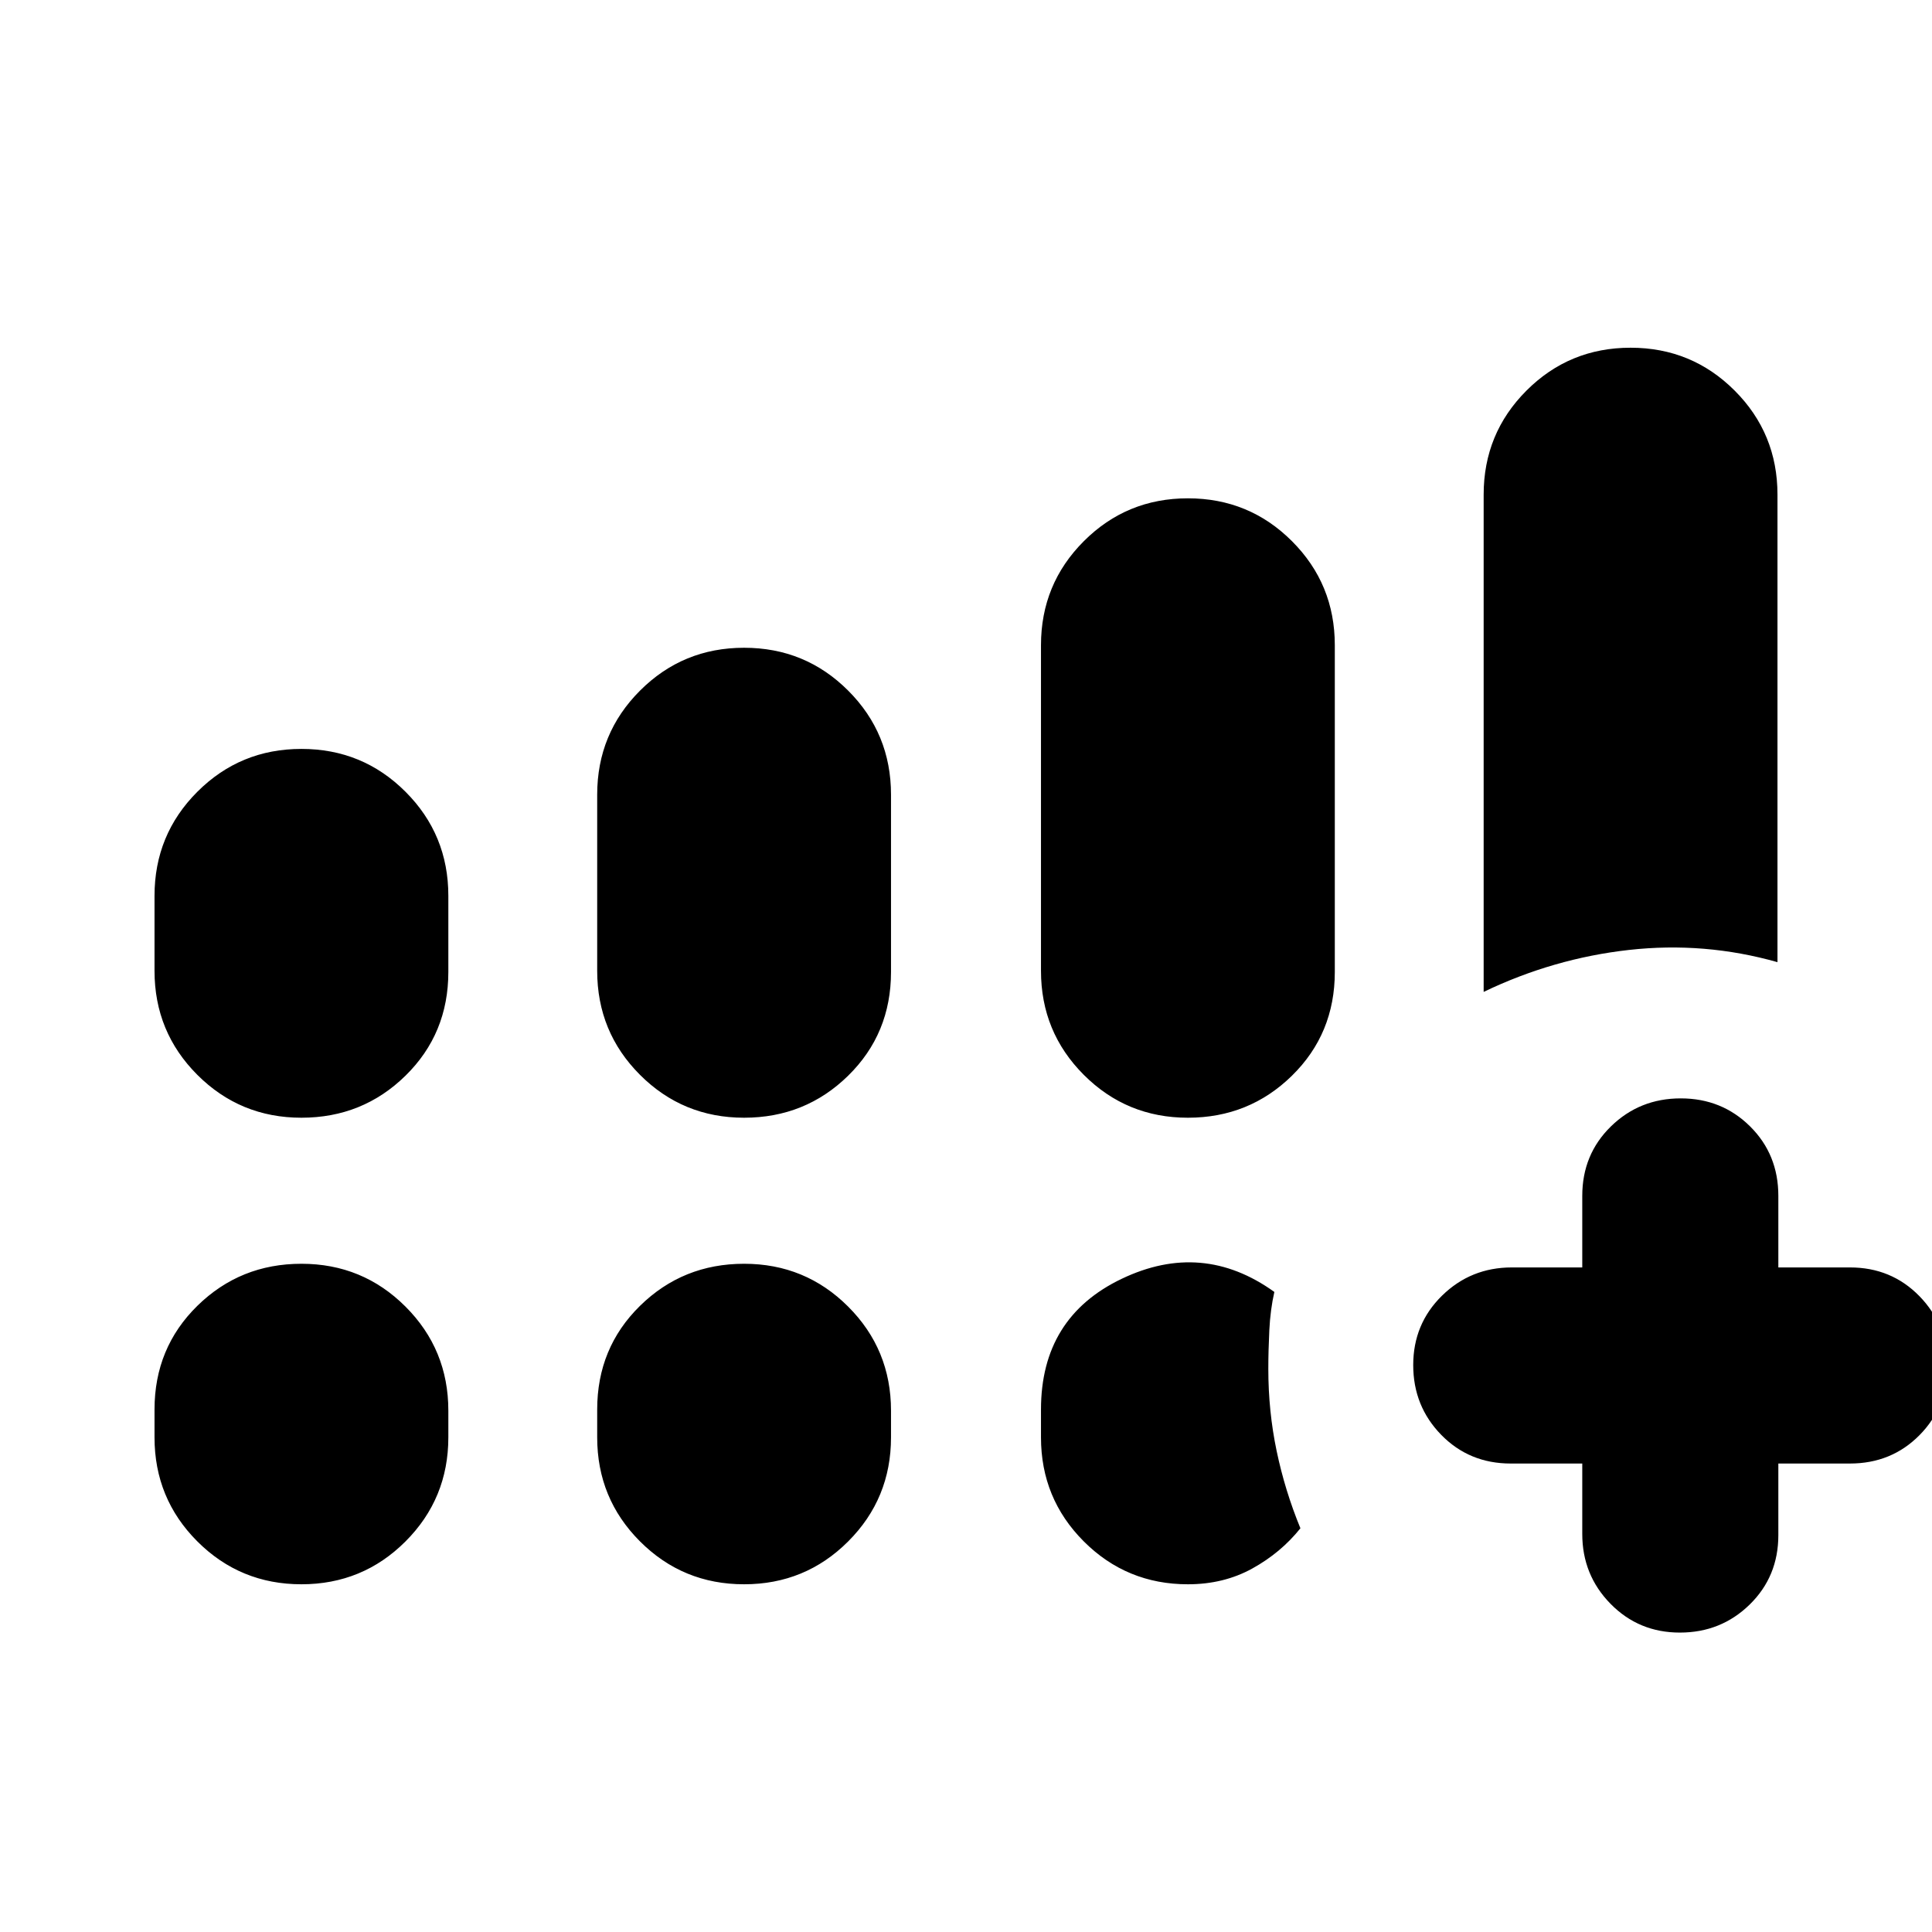 <svg xmlns="http://www.w3.org/2000/svg" height="20" viewBox="0 -960 960 960" width="20"><path d="M737.22-467.13v-247.09q0-30.41 21.29-51.71 21.29-21.29 51.71-21.29 30.41 0 51.71 21.29 21.29 21.3 21.29 51.71v232.31q-36.22-10.26-73.78-6.07-37.57 4.2-72.22 20.85Zm49 234.35h-35.57q-20.58 0-34.51-14.25-13.92-14.24-13.92-34.68 0-20.44 14.3-34.47 14.31-14.04 34.7-14.04h35v-35.56q0-20.59 14.24-34.51 14.25-13.93 34.69-13.93 20.43 0 34.47 13.93 14.03 13.92 14.03 34.51v35.56h35.57q20.58 0 34.51 14.25 13.92 14.24 13.92 34.68 0 20.44-13.92 34.47-13.93 14.04-34.51 14.04h-35.57v35.56q0 20.59-14.24 34.51-14.25 13.93-34.69 13.93-20.43 0-34.47-14.31-14.03-14.31-14.03-34.69v-35ZM76.78-477.61v-37.26q0-30.42 21.29-51.71 21.3-21.29 51.71-21.29 30.42 0 51.71 21.29t21.29 51.71v37.83q0 30.65-21.29 51.54t-51.71 20.89q-30.41 0-51.71-21.29-21.29-21.29-21.29-51.71Zm219.96 0v-87.52q0-30.42 21.29-51.71t51.71-21.29q30.42 0 51.71 21.29t21.29 51.71v88.09q0 30.65-21.29 51.54t-51.71 20.89q-30.42 0-51.71-21.29t-21.29-51.71ZM76.78-245.78v-13.83q0-30.65 21.29-51.54 21.3-20.89 51.71-20.89 30.42 0 51.71 21.29t21.29 51.71v13.26q0 30.41-21.29 51.71-21.29 21.29-51.71 21.29-30.41 0-51.71-21.29-21.29-21.3-21.29-51.71Zm219.96 0v-13.83q0-30.65 21.29-51.54t51.71-20.89q30.42 0 51.71 21.29t21.29 51.71v13.26q0 30.41-21.29 51.71-21.29 21.29-51.71 21.29t-51.71-21.29q-21.29-21.3-21.29-51.71Zm220.52-231.83v-161.78q0-30.42 21.29-51.71t51.71-21.29q30.42 0 51.71 21.29t21.29 51.71v162.35q0 30.65-21.29 51.54t-51.71 20.89q-30.42 0-51.71-21.29t-21.29-51.71Zm0 231.83v-13.83q0-45.78 40.09-64.95 40.08-19.18 75.87 6.52-2 8.78-2.5 19.02t-.5 19.24q0 21 4.13 40.74 4.13 19.74 11.82 38.43-9.69 12.13-23.89 19.98-14.19 7.85-32.02 7.85-30.42 0-51.71-21.29-21.29-21.3-21.29-51.71Z"/></svg>